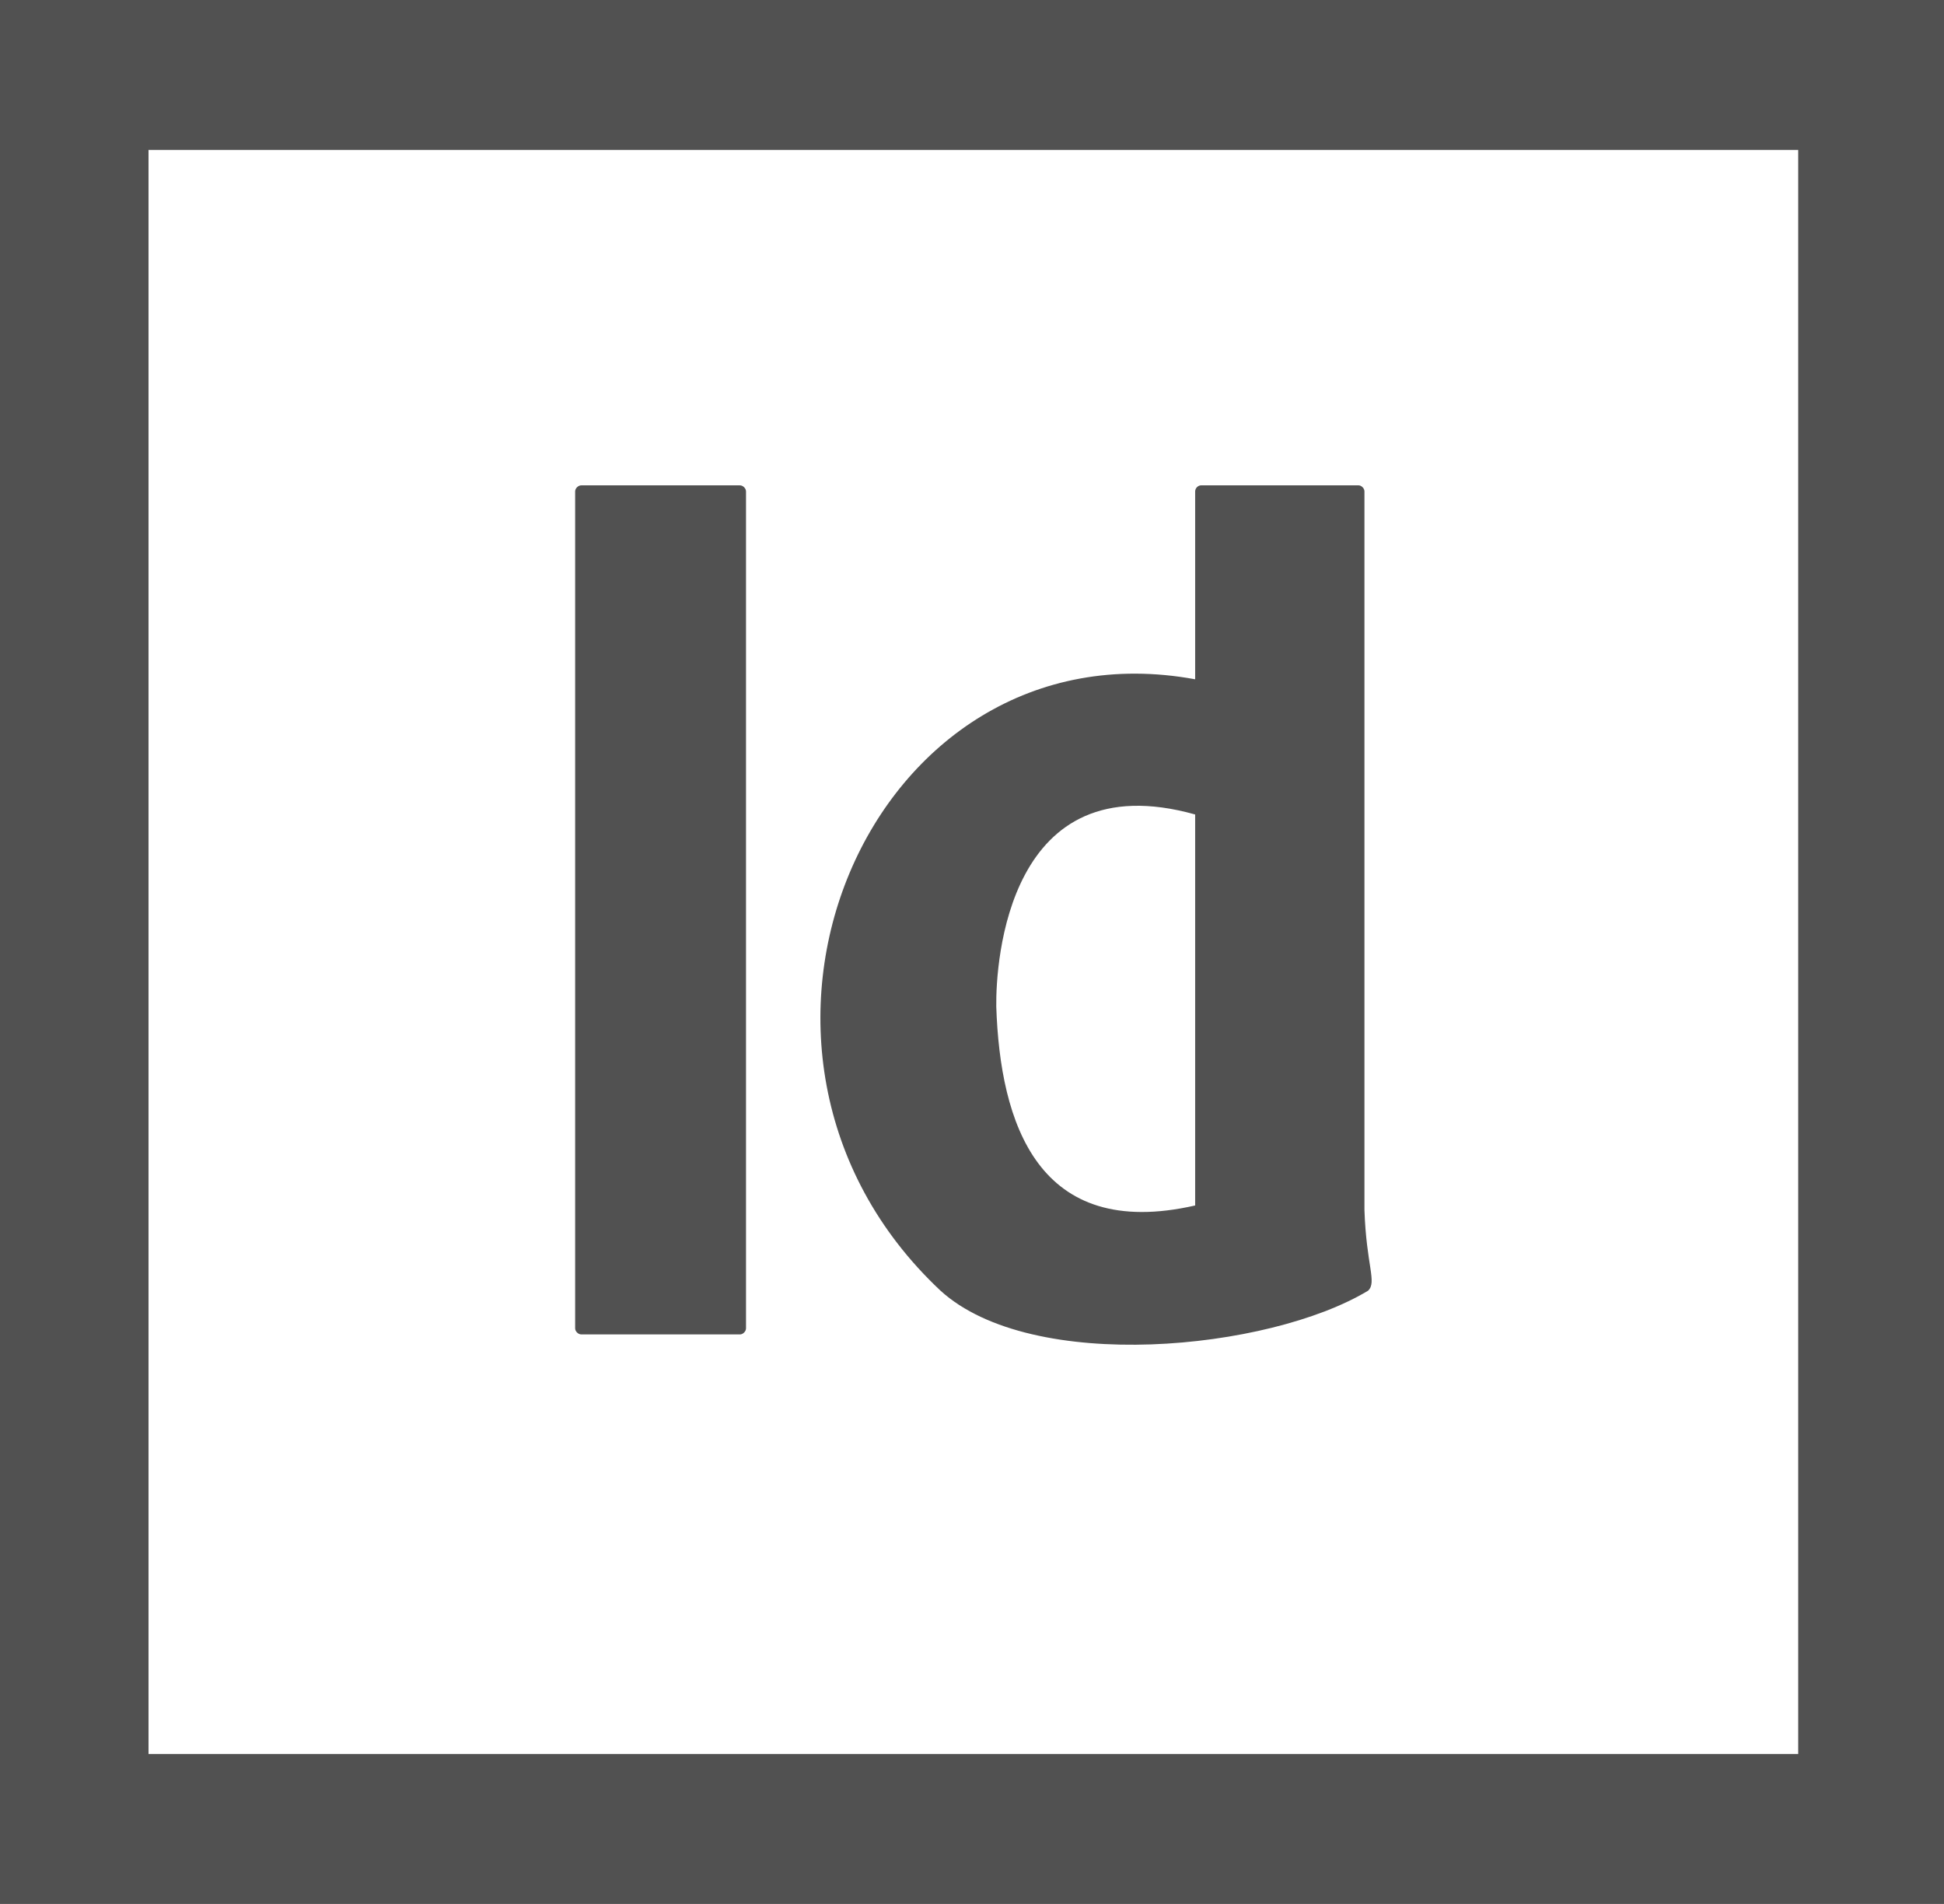 <?xml version="1.0" encoding="UTF-8" standalone="no"?>
<svg xmlns:rdf="http://www.w3.org/1999/02/22-rdf-syntax-ns#" xmlns="http://www.w3.org/2000/svg" height="470" width="480" version="1.1" xmlns:cc="http://creativecommons.org/ns#" xmlns:dc="http://purl.org/dc/elements/1.1/">
 <g>
  <rect height="470" width="480" y="0" x="0" fill="#515151"/>
  <path d="m295.1 297.58v-96.52c-46.254-12.956-49.257 36.45-49.108 47.402 0.942 28.754 10.248 57.972 49.108 49.118zm-258.43-260.58v396h407.33v-396zm300.23 84.3v177.4c0.461 13.762 3.135 17.774 0.9 19.918-24.534 14.795-83.016 20.554-105.58-0.01-63.14-59.2-17.58-165.7 62.88-150.92v-46.387c-0.002-0.738 0.664-1.5 1.5-1.495h38.81c0.766-0.005 1.488 0.756 1.49 1.49zm-154.2 208.11h-39.19c-0.746-0.004-1.506-0.76-1.5-1.5v-206.61c-0.006-0.73 0.754-1.492 1.5-1.487h39.19c0.757-0.005 1.499 0.756 1.5 1.495v206.61c-0.001 0.74-0.743 1.496-1.5 1.5z" fill="#fff"/>
 </g>
</svg>
